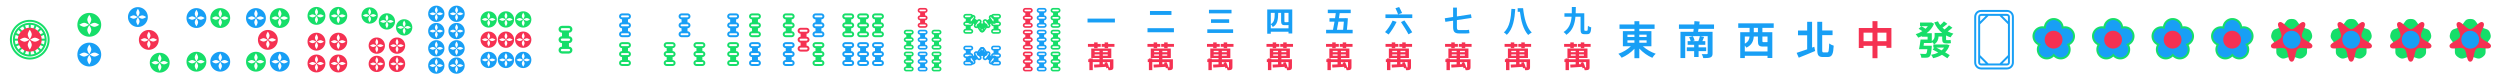<svg xmlns="http://www.w3.org/2000/svg" xmlns:xlink="http://www.w3.org/1999/xlink" width="12600" height="400"><symbol id="a" viewBox="0 0 60 60"><path d="M30 0A30 30 0 000 30a30 30 0 0030 30 30 30 0 0030-30A30 30 0 0030 0zm0 5s5 7 5 12-5 12-5 12-5-7-5-12 5-12 5-12zM17 25c5 0 12 5 12 5s-7 5-12 5-12-5-12-5 7-5 12-5zm26 0c5 0 12 5 12 5s-7 5-12 5-12-5-12-5 7-5 12-5zm-13 6s5 7 5 12-5 12-5 12-5-7-5-12 5-12 5-12z"/></symbol><symbol id="b" viewBox="0 0 60 120"><path d="M15 0C6.69 0 0 6.69 0 15c0 8.31 6.69 15 15 15v15C6.69 45 0 51.69 0 60c0 8.31 6.69 15 15 15v15c-8.31 0-15 6.69-15 15 0 8.31 6.69 15 15 15h30c8.31 0 15-6.69 15-15 0-8.31-6.69-15-15-15V75c8.31 0 15-6.69 15-15 0-8.31-6.69-15-15-15V30c8.31 0 15-6.69 15-15 0-8.31-6.69-15-15-15H15zm0 10h30c2.77 0 5 2.23 5 5s-2.23 5-5 5H15c-2.77 0-5-2.23-5-5s2.23-5 5-5zm0 45h30c2.77 0 5 2.23 5 5s-2.23 5-5 5H15c-2.77 0-5-2.23-5-5s2.23-5 5-5zm0 45h30c2.77 0 5 2.23 5 5s-2.23 5-5 5H15c-2.77 0-5-2.23-5-5s2.23-5 5-5z"/></symbol><symbol id="c"><path d="M114.375 242.45h17.55V236h15.75v-14.55h-15.75v-7.65h-17.55v7.65h-31.2V236h31.2v6.45zm75.3 97.2c-1.5-7.5-5.85-18.45-10.65-26.7h15v24.75c0 1.5-.45 1.95-1.95 1.95h-2.4zm-31.35-16.05v-10.65h19.95l-12.6 3.15c1.2 2.1 2.4 4.5 3.45 6.9l-10.8.6zm-41.4-42.75v-6.75h24.3v6.75h-24.3zm0-24.6h24.3v6.9h-24.3v-6.9zm66 6.9h-24.6v-6.9h24.6v6.9zm0 17.7h-24.6v-6.75h24.6v6.75zm28.5 17.85h-53.1v-6.3h42.6v-47.7h-101.1v47.7h41.4v6.3h-33.75v-4.2h-17.1v4.2h-5.7v14.25h5.7v40.65h17.1v-40.65h33.75v11.4c-10.35.45-19.95.9-27.45 1.2l1.35 15c15.9-1.05 37.8-2.25 59.1-3.75.9 2.7 1.5 5.25 1.8 7.5l7.35-1.95c1.65 3.75 3 7.95 3.6 11.55 7.95 0 14.25-.15 18.6-2.55 4.65-2.4 5.85-6.15 5.85-13.35v-39.3zm-26.55-77.25v-7.65h-17.55v7.65h-14.85V236h14.85v6.45h17.55V236h31.95v-14.55h-31.95z" fill="#f53152"/></symbol><symbol id="d"><path d="M150.861 95.943a45 45 0 00-44.908 43.16A45 45 0 0051 168.499a45 45 0 0027.172 56.047 45 45 0 0010.973 61.346 45 45 0 0061.699-8.522 45 45 0 0061.734 8.522 45 45 0 0010.963-61.315 45 45 0 0027.182-56.078 45 45 0 00-54.926-29.373 45 45 0 00-44.936-43.182zm-12.105 88.295a45 45 0 0012.105 1.705 45 45 0 0012.147-1.675 45 45 0 002.119 12.04 45 45 0 005.348 11.036 45 45 0 00-10.797 5.736 45 45 0 00-8.84 8.496 45 45 0 00-8.793-8.496 45 45 0 00-10.813-5.785 45 45 0 005.364-10.986 45 45 0 002.16-12.07z" fill="#189ff5" stroke="#16de69" stroke-width="10"/><circle cx="150" cy="200" r="45" fill="#f53152"/></symbol><symbol id="e"><path d="M150 95.388c31.21 0 24.68 19.115 49.93 37.46 25.25 18.345 41.412 6.228 51.057 35.911 9.644 29.683-10.553 29.38-20.198 59.063-9.644 29.682 6.874 41.309-18.376 59.654-25.25 18.345-31.203-.958-62.413-.958-31.21 0-37.163 19.303-62.413.958-25.25-18.345-8.732-29.972-18.376-59.654-9.645-29.683-29.842-29.38-20.197-59.063 9.644-29.683 25.806-17.566 51.056-35.91 25.25-18.346 18.72-37.46 49.93-37.46z" fill="#16de69"/><path d="M150 310.898c-21.78 0-14.51-52.301-32.13-65.103-17.62-12.802-65.115 10.274-71.846-10.44-6.73-20.714 45.258-29.961 51.988-50.675 6.73-20.714-29.893-58.754-12.273-71.556 17.62-12.801 42.481 33.784 64.261 33.784 21.78 0 46.64-46.585 64.26-33.784 17.62 12.802-19.003 50.842-12.272 71.556 6.73 20.714 58.718 29.961 51.988 50.675-6.73 20.714-54.225-2.362-71.846 10.44-17.62 12.802-10.35 65.103-32.13 65.103z" fill="#f53152"/><circle cx="150" cy="200" r="45" fill="#189ff5"/></symbol><path d="M245 200a95 95 0 01-95 95 95 95 0 01-95-95 95 95 0 0195-95 95 95 0 0195 95zm-15 0a80 80 0 01-80 80 80 80 0 01-80-80 80 80 0 0180-80 80 80 0 0180 80zm-80-80v25-25zm-30.615 6.09l9.568 23.097-9.568-23.097zm61.23 0l-9.568 23.097 9.568-23.097zm-87.183 17.342l17.677 17.677-17.677-17.677zm113.136 0l-17.677 17.677 17.677-17.677zM76.09 169.385l23.097 9.568-23.097-9.568zm147.82 0l-23.098 9.568 23.098-9.568zM70 200h25-25zm135 0h25-25zM99.187 221.047l-23.097 9.568 23.097-9.568zm101.626 0l23.097 9.568-23.098-9.568zm-89.704 17.844l-17.677 17.677 17.677-17.677zm77.782 0l17.677 17.677-17.677-17.677zm-59.938 11.921l-9.568 23.098 9.568-23.098zm42.094 0l9.568 23.098-9.568-23.098zM150 255v25-25z" fill="none" stroke="#16de69" stroke-width="10"/><use xlink:href="#a" x="90" y="140" width="120" height="120" fill="#f53152"/><g transform="translate(300)"><use xlink:href="#a" x="90" y="65" width="120" height="120" fill="#16de69"/><use xlink:href="#a" x="90" y="215" width="120" height="120" fill="#189ff5"/></g><g transform="translate(600)"><use xlink:href="#a" x="45" y="36" width="100" height="100" fill="#189ff5"/><use xlink:href="#a" x="100" y="151" width="100" height="100" fill="#f53152"/><use xlink:href="#a" x="155" y="266" width="100" height="100" fill="#16de69"/></g><g transform="translate(900)"><use xlink:href="#a" x="40" y="41" width="100" height="100" fill="#189ff5"/><use xlink:href="#a" x="160" y="41" width="100" height="100" fill="#16de69"/><use xlink:href="#a" x="40" y="261" width="100" height="100" fill="#16de69"/><use xlink:href="#a" x="160" y="261" width="100" height="100" fill="#189ff5"/></g><g transform="translate(1200)"><use xlink:href="#a" x="40" y="41" width="100" height="100" fill="#189ff5"/><use xlink:href="#a" x="160" y="41" width="100" height="100" fill="#16de69"/><use xlink:href="#a" x="100" y="151" width="100" height="100" fill="#f53152"/><use xlink:href="#a" x="40" y="261" width="100" height="100" fill="#16de69"/><use xlink:href="#a" x="160" y="261" width="100" height="100" fill="#189ff5"/></g><g transform="translate(1500)"><use xlink:href="#a" x="50" y="35" width="90" height="90" fill="#16de69"/><use xlink:href="#a" x="160" y="35" width="90" height="90" fill="#16de69"/><use xlink:href="#a" x="50" y="165" width="90" height="90" fill="#f53152"/><use xlink:href="#a" x="160" y="165" width="90" height="90" fill="#f53152"/><use xlink:href="#a" x="50" y="275" width="90" height="90" fill="#f53152"/><use xlink:href="#a" x="160" y="275" width="90" height="90" fill="#f53152"/></g><g transform="translate(1800)"><use xlink:href="#a" x="22" y="37" width="82" height="82" fill="#16de69"/><use xlink:href="#a" x="109" y="67" width="82" height="82" fill="#16de69"/><use xlink:href="#a" x="196" y="97" width="82" height="82" fill="#16de69"/><use xlink:href="#a" x="58" y="189" width="82" height="82" fill="#f53152"/><use xlink:href="#a" x="160" y="189" width="82" height="82" fill="#f53152"/><use xlink:href="#a" x="58" y="281" width="82" height="82" fill="#f53152"/><use xlink:href="#a" x="160" y="281" width="82" height="82" fill="#f53152"/></g><g transform="translate(2100)" fill="#189ff5"><use xlink:href="#a" x="58" y="28.5" width="82" height="82"/><use xlink:href="#a" x="160" y="28.5" width="82" height="82"/><use xlink:href="#a" x="58" y="115.5" width="82" height="82"/><use xlink:href="#a" x="160" y="115.5" width="82" height="82"/><use xlink:href="#a" x="58" y="202.5" width="82" height="82"/><use xlink:href="#a" x="160" y="202.5" width="82" height="82"/><use xlink:href="#a" x="58" y="289.5" width="82" height="82"/><use xlink:href="#a" x="160" y="289.5" width="82" height="82"/></g><g transform="translate(2400)"><use xlink:href="#a" x="22" y="57" width="82" height="82" fill="#16de69"/><use xlink:href="#a" x="109" y="57" width="82" height="82" fill="#16de69"/><use xlink:href="#a" x="196" y="57" width="82" height="82" fill="#16de69"/><use xlink:href="#a" x="22" y="159" width="82" height="82" fill="#f53152"/><use xlink:href="#a" x="109" y="159" width="82" height="82" fill="#f53152"/><use xlink:href="#a" x="196" y="159" width="82" height="82" fill="#f53152"/><use xlink:href="#a" x="22" y="261" width="82" height="82" fill="#189ff5"/><use xlink:href="#a" x="109" y="261" width="82" height="82" fill="#189ff5"/><use xlink:href="#a" x="196" y="261" width="82" height="82" fill="#189ff5"/></g><use xlink:href="#b" x="115" y="130" width="70" height="140" fill="#16de69" transform="translate(2700)"/><g transform="translate(3000)"><use xlink:href="#b" x="120" y="67.5" width="60" height="120" fill="#189ff5"/><use xlink:href="#b" x="120" y="212.5" width="60" height="120" fill="#16de69"/></g><g transform="translate(3300)"><use xlink:href="#b" x="120" y="67.5" width="60" height="120" fill="#189ff5"/><use xlink:href="#b" x="45" y="212.5" width="60" height="120" fill="#16de69"/><use xlink:href="#b" x="195" y="212.5" width="60" height="120" fill="#16de69"/></g><g transform="translate(3600)"><use xlink:href="#b" x="65" y="67.5" width="60" height="120" fill="#189ff5"/><use xlink:href="#b" x="175" y="67.5" width="60" height="120" fill="#16de69"/><use xlink:href="#b" x="65" y="212.5" width="60" height="120" fill="#16de69"/><use xlink:href="#b" x="175" y="212.5" width="60" height="120" fill="#189ff5"/></g><g transform="translate(3900)"><use xlink:href="#b" x="45" y="67.5" width="60" height="120" fill="#16de69"/><use xlink:href="#b" x="195" y="67.5" width="60" height="120" fill="#189ff5"/><use xlink:href="#b" x="120" y="140" width="60" height="120" fill="#f53152"/><use xlink:href="#b" x="45" y="212.5" width="60" height="120" fill="#189ff5"/><use xlink:href="#b" x="195" y="212.5" width="60" height="120" fill="#16de69"/></g><g transform="translate(4200)"><use xlink:href="#b" x="45" y="67.5" width="60" height="120" fill="#16de69"/><use xlink:href="#b" x="120" y="67.5" width="60" height="120" fill="#16de69"/><use xlink:href="#b" x="195" y="67.5" width="60" height="120" fill="#16de69"/><use xlink:href="#b" x="45" y="212.5" width="60" height="120" fill="#189ff5"/><use xlink:href="#b" x="120" y="212.5" width="60" height="120" fill="#189ff5"/><use xlink:href="#b" x="195" y="212.5" width="60" height="120" fill="#189ff5"/></g><g transform="translate(4500)"><use xlink:href="#b" x="125" y="40" width="50" height="100" fill="#f53152"/><use xlink:href="#b" x="55" y="150" width="50" height="100" fill="#16de69"/><use xlink:href="#b" x="125" y="150" width="50" height="100" fill="#189ff5"/><use xlink:href="#b" x="195" y="150" width="50" height="100" fill="#16de69"/><use xlink:href="#b" x="55" y="260" width="50" height="100" fill="#16de69"/><use xlink:href="#b" x="125" y="260" width="50" height="100" fill="#189ff5"/><use xlink:href="#b" x="195" y="260" width="50" height="100" fill="#16de69"/></g><g transform="translate(4800)"><use xlink:href="#b" x="55" y="70" width="50" height="100" fill="#16de69"/><use xlink:href="#b" x="-49.411" y="122.883" width="50" height="100" transform="rotate(-55)" fill="#16de69"/><use xlink:href="#b" x="171.481" y="-122.865" width="50" height="100" transform="rotate(55)" fill="#16de69"/><use xlink:href="#b" x="195" y="70" width="50" height="100" fill="#16de69"/><use xlink:href="#b" x="55" y="230" width="50" height="100" fill="#189ff5"/><use xlink:href="#b" x="278.252" y="6.55" width="50" height="100" transform="rotate(55)" fill="#189ff5"/><use xlink:href="#b" x="-156.177" y="252.294" width="50" height="100" transform="rotate(-55)" fill="#189ff5"/><use xlink:href="#b" x="195" y="230" width="50" height="100" fill="#189ff5"/></g><g transform="translate(5100)"><use xlink:href="#b" x="55" y="40" width="50" height="100" fill="#f53152"/><use xlink:href="#b" x="125" y="40" width="50" height="100" fill="#189ff5"/><use xlink:href="#b" x="195" y="40" width="50" height="100" fill="#16de69"/><use xlink:href="#b" x="55" y="150" width="50" height="100" fill="#f53152"/><use xlink:href="#b" x="125" y="150" width="50" height="100" fill="#189ff5"/><use xlink:href="#b" x="195" y="150" width="50" height="100" fill="#16de69"/><use xlink:href="#b" x="55" y="260" width="50" height="100" fill="#f53152"/><use xlink:href="#b" x="125" y="260" width="50" height="100" fill="#189ff5"/><use xlink:href="#b" x="195" y="260" width="50" height="100" fill="#16de69"/></g><g transform="translate(5400)"><use xlink:href="#c"/><path d="M81.15 93.9v19.35h138V93.9h-138z" fill="#189ff5"/></g><g transform="translate(5700)"><use xlink:href="#c"/><path d="M95.85 55.5v19.65h108.3V55.5H95.85zM83.4 142.05v20.55h133.2v-20.55H83.4z" fill="#189ff5"/></g><g transform="translate(6000)"><use xlink:href="#c"/><path d="M93.15 49.35v18h113.7v-18H93.15zM103.5 97.2v18.15H195V97.2h-91.5zm-18.75 50.55v18.3h130.2v-18.3H84.75z" fill="#189ff5"/></g><g transform="translate(6300)"><use xlink:href="#c"/><path d="M104.85 142.8v-20.4c3.75 3.45 8.4 9.6 9.9 13.65 23.55-12.75 26.7-34.8 27.45-71.25h14.55v39.45c0 15.3 3 22.5 16.95 22.5h13.05c2.4 0 5.1-.15 7.35-.45v16.5h-89.25zm19.8-78c-.3 30.15-1.95 46.5-19.8 56.85V64.8h19.8zm69.45 46.35c-2.4.6-5.7.75-7.8.75h-9.75c-2.85 0-3.15-2.25-3.15-7.35V64.8h20.7v46.35zM86.85 47.55v122.4h18v-9.9h89.25v8.7H213V47.55H86.85z" fill="#189ff5"/></g><g transform="translate(6600)"><use xlink:href="#c"/><path d="M173.1 109.35c-.9 12.3-2.25 27.3-3.75 40.95H138c2.4-12 4.95-26.1 7.5-40.95h27.6zm15.3 40.95c2.1-19.35 4.05-40.5 4.95-58.05L179.1 91.2l-3.15.6H148.2c1.35-8.55 2.7-17.25 3.9-25.5h55.5V48.6H92.1v17.7h40.2c-1.05 8.25-2.25 16.95-3.6 25.5h-28.2v17.55H126c-2.55 14.7-5.25 28.8-7.8 40.95H83.55V168h133.8v-17.7H188.4z" fill="#189ff5"/></g><g transform="translate(6900)"><use xlink:href="#c"/><path d="M118.65 103.95c-9.3 20.85-24.45 43.65-38.1 57.75 4.95 2.85 13.95 8.85 18 12.15 13.2-15.75 29.4-40.8 40.2-63.45l-20.1-6.45zm42.3 7.35c12.6 19.5 30.15 46.05 37.65 61.65l19.05-10.35c-8.7-15.75-27.15-41.1-39.6-59.7l-17.1 8.4zM147.3 72.45l19.2-7.2c-3.15-7.95-9.9-20.7-14.85-30l-18.6 6.3c4.65 9.75 10.8 22.95 13.35 30.9H82.65v18.6h135.3v-18.6H147.3z" fill="#189ff5"/></g><g transform="translate(7200)"><use xlink:href="#c"/><path d="M153.3 151.65c-8.25 0-10.5-3.75-10.5-14.25v-36.15l73.8-10.95-3-18.3-70.8 10.8V38.4h-19.2v47.25l-42 6.45 3 18 39-5.85v31.95c0 23.7 7.95 32.4 30.3 32.4h31.65c7.95 0 16.35-.15 20.55-1.5-.9-4.2-1.8-12.15-2.25-17.1-4.35 1.2-11.7 1.65-17.85 1.65h-32.7z" fill="#189ff5"/></g><g transform="translate(7500)"><use xlink:href="#c"/><path d="M117.6 44.55c-2.1 42.3-7.8 92.85-38.1 118.5 4.35 2.7 11.4 8.85 14.55 12.45 32.55-28.65 39.6-83.1 42.9-129.75l-19.35-1.2zm31.5-3.15v18h11.25c5.55 44.85 16.65 89.7 41.7 116.85 4.65-4.2 12.75-9.75 18-12.45-26.7-25.35-38.55-74.1-43.65-122.4h-27.3z" fill="#189ff5"/></g><g transform="translate(7800)"><use xlink:href="#c"/><path d="M189 155.1c-3.6 0-4.2-.9-4.2-7.5V66.75h-43.35c.45-10.35.6-21 .75-31.35h-20.1c0 10.35 0 21-.3 31.35H84.75V84.3h36.15c-2.85 30.75-11.55 58.8-40.35 77.1 5.1 3.3 10.95 9.45 13.95 14.1 32.25-21.75 42.3-55.2 45.75-91.2h25.8v63.3c0 18.6 4.05 24.6 19.65 24.6h14.25c13.95 0 18.3-8.55 19.95-34.05-4.95-1.2-12.45-4.5-16.65-7.95-.6 20.4-1.2 24.9-4.8 24.9H189z" fill="#189ff5"/></g><path d="M8202.3 203.2h35.2v12.2h-35.2v-12.2zm0-28.6h35.2v11.8h-35.2v-11.8zm96.6 0v11.8h-36.8v-11.8h36.8zm0 40.8h-36.8v-12.2h36.8v12.2zm24.2 17.8v-76.4h-61v-11.4h77v-22.2h-77v-16.4h-24.6v16.4h-75.2v22.2h75.2v11.4h-58.2v76.4h40.4c-16.6 15.8-40.2 30-63 37.8 5.2 4.8 12.6 14.2 16.4 20 23-9.8 46.6-26 64.4-45.2v47.6h24.6v-48.6c18.2 19.6 42.2 36.8 65.6 46.6 3.8-6.2 11.4-15.8 17-20.6-23.2-7.8-47.6-22-64.6-37.6h43zM8638.7 145.4v-22.2h-74.4c.6-4.8 1.4-9.8 2-14.4l-26.4-2.4c-.2 5.2-.6 10.8-1 16.8h-77v22.2h74.6c-.6 5.4-1.4 10.2-2.2 15h-64.8v132.4h24V182.2h73.8c-1.6 7.4-4.6 17.2-7.6 25h-29.2l10.6-3c-1.6-6-5.4-15-9-21.8l-18.8 4.6c3 6.2 6 14.2 7.8 20.2h-15.4v18.4h32.8v13h-37v19.2h37v29.6h22.4v-29.6h38.2v-19.2h-38.2v-13h33.8v-18.4h-14.6c2.8-6.4 5.6-13.6 8.4-21l-20-4h38.2v86.6c0 3.2-1 4.2-4.6 4.2-3 .2-15.6.2-25.2-.4 3 5.6 6.6 14.2 7.6 20.2 16 0 27.8-.2 35.8-3.4 8.2-3.4 11-8.8 11-20.4V160.4h-73.4c1-4.8 2-9.6 2.8-15h78zM8859.9 162.2h-20.8v-21.8h20.8v21.8zm48.4 21.8v28c-.8.2-1.8.4-3.6.4h-15.8c-5.6 0-6.4-.6-6.4-7.2V184h25.8zm-114.4 75.4v-29.8c3.2 3.6 6.6 7.8 8 10.4 28.2-13 35.8-35 37-56h21v21.2c0 22.6 4.6 29.4 25.4 29.4h23v24.8h-114.4zm23.8-75.4c-1 13.4-5.6 26.2-23.8 36v-36h23.8zm121.8-43.6v-22.8h-178.8v22.8h57.2v21.8h-47.2v130.4h23.2v-11.4h114.4v11h24.2v-130h-50v-21.8h57zM9132.9 239.8v-130h-24.8v44h-46.2v23.8h46.2v71c-20.4 7-39.6 13.6-53.2 17.8h.2l10.6 24.4c23.3-9.4 54.4-21.6 82.6-33.8l-4.2-21.2-11.2 4zm58.6 24.4c-6.6 0-7.6-1.8-7.6-12.6v-74.4h52.2v-23.6h-52.2V110h-24.8v141.4c0 27.6 6.6 36 28.6 36h23.8c22.6 0 28.2-15.8 30.4-57.2-6.6-1.6-17-6.6-22.8-11.2-1.2 35.8-2.4 45.2-9.8 45.2h-17.8z" fill="#189ff5"/><path d="M9462.5 207.6v-43h45.2v43h-45.2zm-70.2 0v-43h45v43h-45zm70.2-66.4v-34.6h-25.2v34.6h-69V242h24v-11h45v62.4h25.2V231h45.2v10h25v-99.8h-70.2z" fill="#f53152"/><path d="M9798.3 240c-3.6 5.2-7.8 9.8-12.6 14-9-5-18.2-9.6-26.6-14h39.2zm14.2-16.4l-3.6.6h-65V240h4.8l-8 9.6c8.6 4.6 18 10 27.8 15.4-10.4 5.2-22.6 9-35.6 11.2 3.8 4.4 8 12 10 17.2 16.6-3.8 32-9.4 44.6-17.2 10.8 6.4 20.4 12.6 27.2 17.4l12-15.8c-6-4-14.2-9-23.2-14 9.6-9.4 17-21 22-35.6l-13-4.6zm10.4-96c-5.4 6.4-14.6 14.8-22.2 20.8-3.6-2.8-7.2-5.8-10.6-9 7.6-5.4 16.2-12.6 24.4-19.4l-17-12.2c-4.8 5.6-12.2 12.8-18.8 18.4-4.6-5.6-8.4-12-11.4-18.8l-19 5.6c9.6 21.4 23 39.2 40.4 53h-38.2v14.2c0 9-1.8 18.6-14.2 26.8v-39.8h-26.2c16.2-12.2 29.6-27.8 37.6-47.4l-14.6-7.2-4 1h-52.2v18.6h39.4c-3.4 4.6-7.4 8.8-11.6 12.8-5.8-4.4-14.2-9.2-21-12.6l-13.6 12.6c6 3.4 13.2 8 18.6 12-10.4 6.6-21.8 12-33.6 15.4 4.2 4.2 10 12.2 12.8 17.4 6.2-2.2 12.2-4.8 18.2-7.8v3.2h29v14h-35.4c-1.8 15.8-5 35.6-7.8 48.6h42c-1.4 13.6-3.2 20-5.6 22.2-1.8 1.8-4 2-7.2 2-4.4 0-14.2-.2-24.2-1 3.6 5.4 6.4 13.6 6.8 19.8 10.6.4 21 .4 26.4-.2 7-.4 11.8-2 16-6.6 5.2-5.2 7.6-18.2 9.8-45.2.2-2.8.4-8.2.4-8.2h-41.6c.6-4.4 1.2-9.2 2-13.8h39.6v-6c4 3.6 9.8 9.4 12 12.8 16.6-10.6 21.4-25.6 22-39.6h18.4v11.6c0 16.2 3.2 23 20 23h12.4c4.2 0 8.8-.2 11.6-1.2-.8-4.6-1.2-11.4-1.6-16.2-2.6.8-7.4 1-10.2 1h-9.8c-2.6 0-3-1.6-3-6.4v-17.2c7.2 3.8 14.6 7 22.8 9.6 3.2-5.8 9.2-14.2 14.2-18.8-10.2-2.8-19.8-6.6-28.6-11.2 7.4-5.2 16-11.6 23.6-18.4l-17.2-12.2z" fill="#16de69"/><path d="M10020 75l-45 45 45-45zm60 0l45 45-45-45zm-105 205l45 45-45-45zm150 0l-45 45 45-45zM9985 75h130c5.54 0 10 4.46 10 10v230c0 5.54-4.46 10-10 10h-130c-5.54 0-10-4.46-10-10V85c0-5.54 4.46-10 10-10zm0-20h130c16.62 0 30 13.38 30 30v230c0 16.62-13.38 30-30 30h-130c-16.62 0-30-13.38-30-30V85c0-16.62 13.38-30 30-30z" fill="none" stroke="#189ff5" stroke-width="10"/><use xlink:href="#d" transform="translate(10200)"/><use xlink:href="#d" transform="translate(10500)"/><use xlink:href="#d" transform="translate(10800)"/><use xlink:href="#d" transform="translate(11100)"/><use xlink:href="#e" transform="translate(11400)"/><use xlink:href="#e" transform="translate(11700)"/><use xlink:href="#e" transform="translate(12000)"/><g transform="translate(12300)"><use xlink:href="#e"/></g></svg>